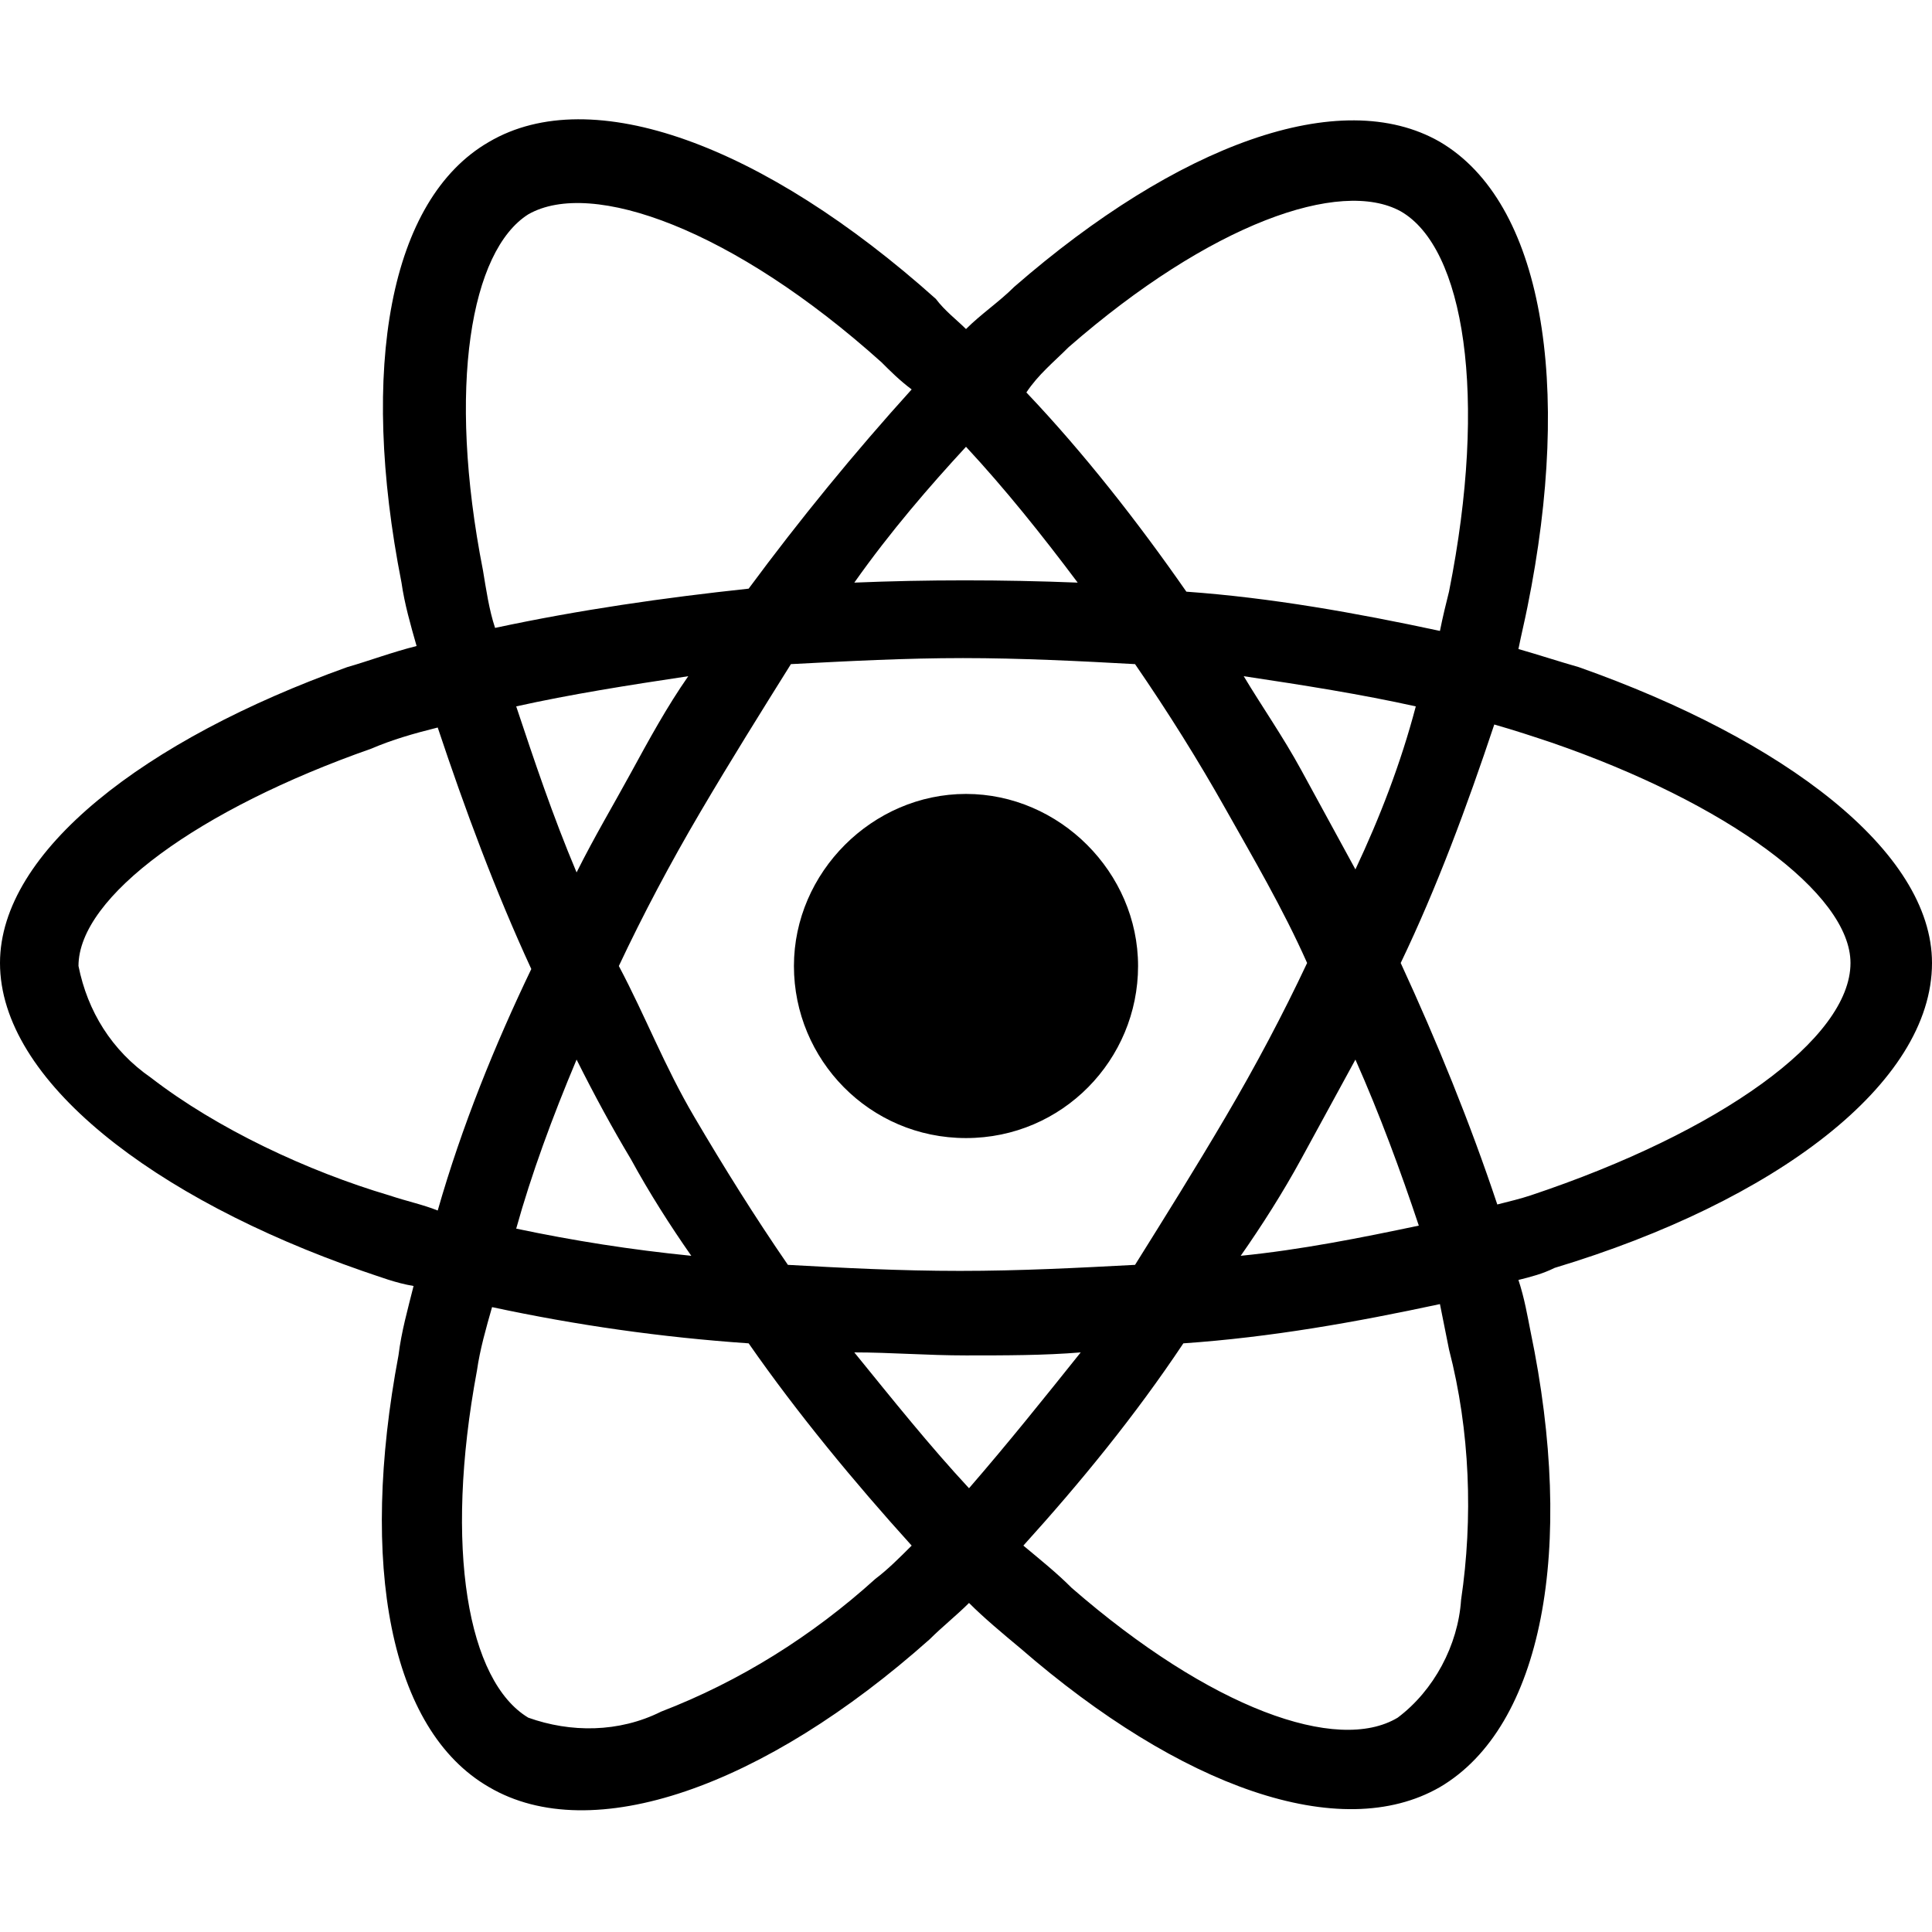 <?xml version="1.0" standalone="no"?><!DOCTYPE svg PUBLIC "-//W3C//DTD SVG 1.1//EN" "http://www.w3.org/Graphics/SVG/1.1/DTD/svg11.dtd"><svg t="1707745732701" class="icon" viewBox="0 0 1024 1024" version="1.1" xmlns="http://www.w3.org/2000/svg" p-id="1944" xmlns:xlink="http://www.w3.org/1999/xlink" width="200" height="200"><path d="M836.8 353.6c-11.2-3.2-20.8-6.4-32-9.6 1.6-8 3.2-14.4 4.8-22.4 24-118.4 8-214.4-46.4-246.4-52.8-30.4-139.2 1.6-225.6 76.8-8 8-17.6 14.4-25.6 22.4-4.8-4.8-11.2-9.6-16-16-91.2-81.6-182.4-115.2-236.8-83.2-52.8 30.4-68.8 120-46.4 233.6 1.6 11.2 4.8 22.4 8 33.6-12.8 3.2-25.6 8-36.8 11.2C76.8 392 0 451.2 0 510.4c0 62.4 81.6 124.8 192 163.2 9.6 3.2 17.6 6.4 27.2 8-3.2 12.8-6.4 24-8 36.8-20.8 110.4-4.8 198.4 48 228.8 54.4 32 145.6 0 233.6-78.4 6.4-6.4 14.4-12.8 20.8-19.2 8 8 17.6 16 27.2 24 84.8 73.6 169.6 104 222.4 73.6 54.4-32 72-126.4 48-241.6-1.6-8-3.2-17.6-6.4-27.2 6.4-1.6 12.8-3.2 19.2-6.4C940.8 636.8 1024 574.4 1024 510.4c0-59.2-78.4-118.4-187.2-156.8zM566.4 184c75.2-65.6 144-89.6 176-72 33.6 19.2 46.4 97.6 25.6 201.6-1.6 6.4-3.2 12.8-4.8 20.8-44.8-9.6-89.6-17.6-134.4-20.8-25.6-36.8-54.4-73.6-84.8-105.6 6.4-9.6 14.4-16 22.4-24zM334.4 614.4c9.6 17.6 20.8 35.2 32 51.2-32-3.2-62.4-8-92.8-14.4 8-28.8 19.2-59.2 32-89.6 9.6 19.2 19.2 36.8 28.8 52.8z m-60.8-240c28.8-6.4 59.2-11.2 91.2-16-11.2 16-20.8 33.6-30.4 51.2-9.6 17.6-19.2 33.6-28.8 52.8-12.8-30.4-22.4-59.2-32-88z m54.4 137.6c12.8-27.2 27.2-54.4 43.2-81.6s32-52.8 48-78.4c30.4-1.6 60.8-3.2 91.2-3.2s62.4 1.6 91.2 3.2c17.6 25.6 33.6 51.2 48 76.8s30.4 52.8 43.2 81.6c-12.8 27.2-27.2 54.4-43.2 81.6-16 27.2-32 52.8-48 78.4-30.4 1.6-60.8 3.2-92.8 3.2s-62.4-1.6-91.2-3.2C400 644.8 384 619.2 368 592s-25.6-52.8-40-80z m361.6 102.4l28.8-52.8c12.8 28.8 24 59.2 33.6 88-30.4 6.4-62.4 12.8-94.4 16 11.2-16 22.4-33.6 32-51.2z m28.8-153.6l-28.8-52.8c-9.6-17.6-20.8-33.6-30.4-49.6 32 4.8 62.4 9.6 91.2 16-8 30.4-19.2 59.2-32 86.4zM512 236.8c20.8 22.4 40 46.4 59.2 72-40-1.6-80-1.6-118.4 0 19.2-27.2 40-51.2 59.2-72zM280 113.6c33.6-19.2 108.8 8 187.2 78.4 4.8 4.8 9.6 9.6 16 14.4-30.4 33.6-59.2 68.8-86.4 105.6-44.8 4.8-89.6 11.2-134.4 20.8-3.2-9.6-4.8-20.8-6.4-30.4-19.2-97.6-6.4-169.6 24-188.8z m-48 528c-8-3.2-16-4.8-25.6-8-43.2-12.8-91.2-35.2-126.4-62.4-20.8-14.4-33.6-35.2-38.4-59.2 0-36.8 64-83.2 155.2-115.2 11.2-4.8 22.4-8 35.2-11.2 14.4 43.2 30.4 86.4 49.6 128-19.2 40-36.8 83.2-49.6 128zM464 836.8c-33.6 30.4-72 54.4-113.6 70.4-22.4 11.2-48 11.2-70.4 3.2-32-19.2-44.8-89.6-27.2-184 1.6-11.2 4.8-22.4 8-33.6 44.8 9.6 89.6 16 136 19.2 25.6 36.8 56 73.6 86.4 107.2-6.4 6.4-12.8 12.8-19.2 17.6z m49.6-48c-20.8-22.4-40-46.4-60.8-72 19.2 0 38.4 1.6 59.2 1.6 20.8 0 41.6 0 60.8-1.6-19.2 24-38.4 48-59.2 72zM774.4 848c-1.6 24-14.4 48-33.6 62.4-32 19.2-99.2-4.8-172.8-68.8-8-8-16-14.4-25.6-22.4 30.4-33.6 59.2-68.8 84.8-107.2 46.4-3.2 91.2-11.2 136-20.8l4.8 24c11.2 43.2 12.8 89.6 6.4 132.8z m36.8-214.4c-4.8 1.6-11.2 3.2-17.6 4.8-14.4-43.2-32-86.4-51.2-128 19.2-40 35.2-83.2 49.6-126.4 11.2 3.2 20.8 6.4 30.4 9.6 92.8 32 158.4 80 158.4 116.8 0 40-68.8 89.6-169.6 123.2zM512 603.2c51.2 0 91.2-41.6 91.2-91.2s-41.6-91.2-91.2-91.2-91.2 41.6-91.2 91.2 40 91.2 91.2 91.2z" p-id="1945"></path></svg>